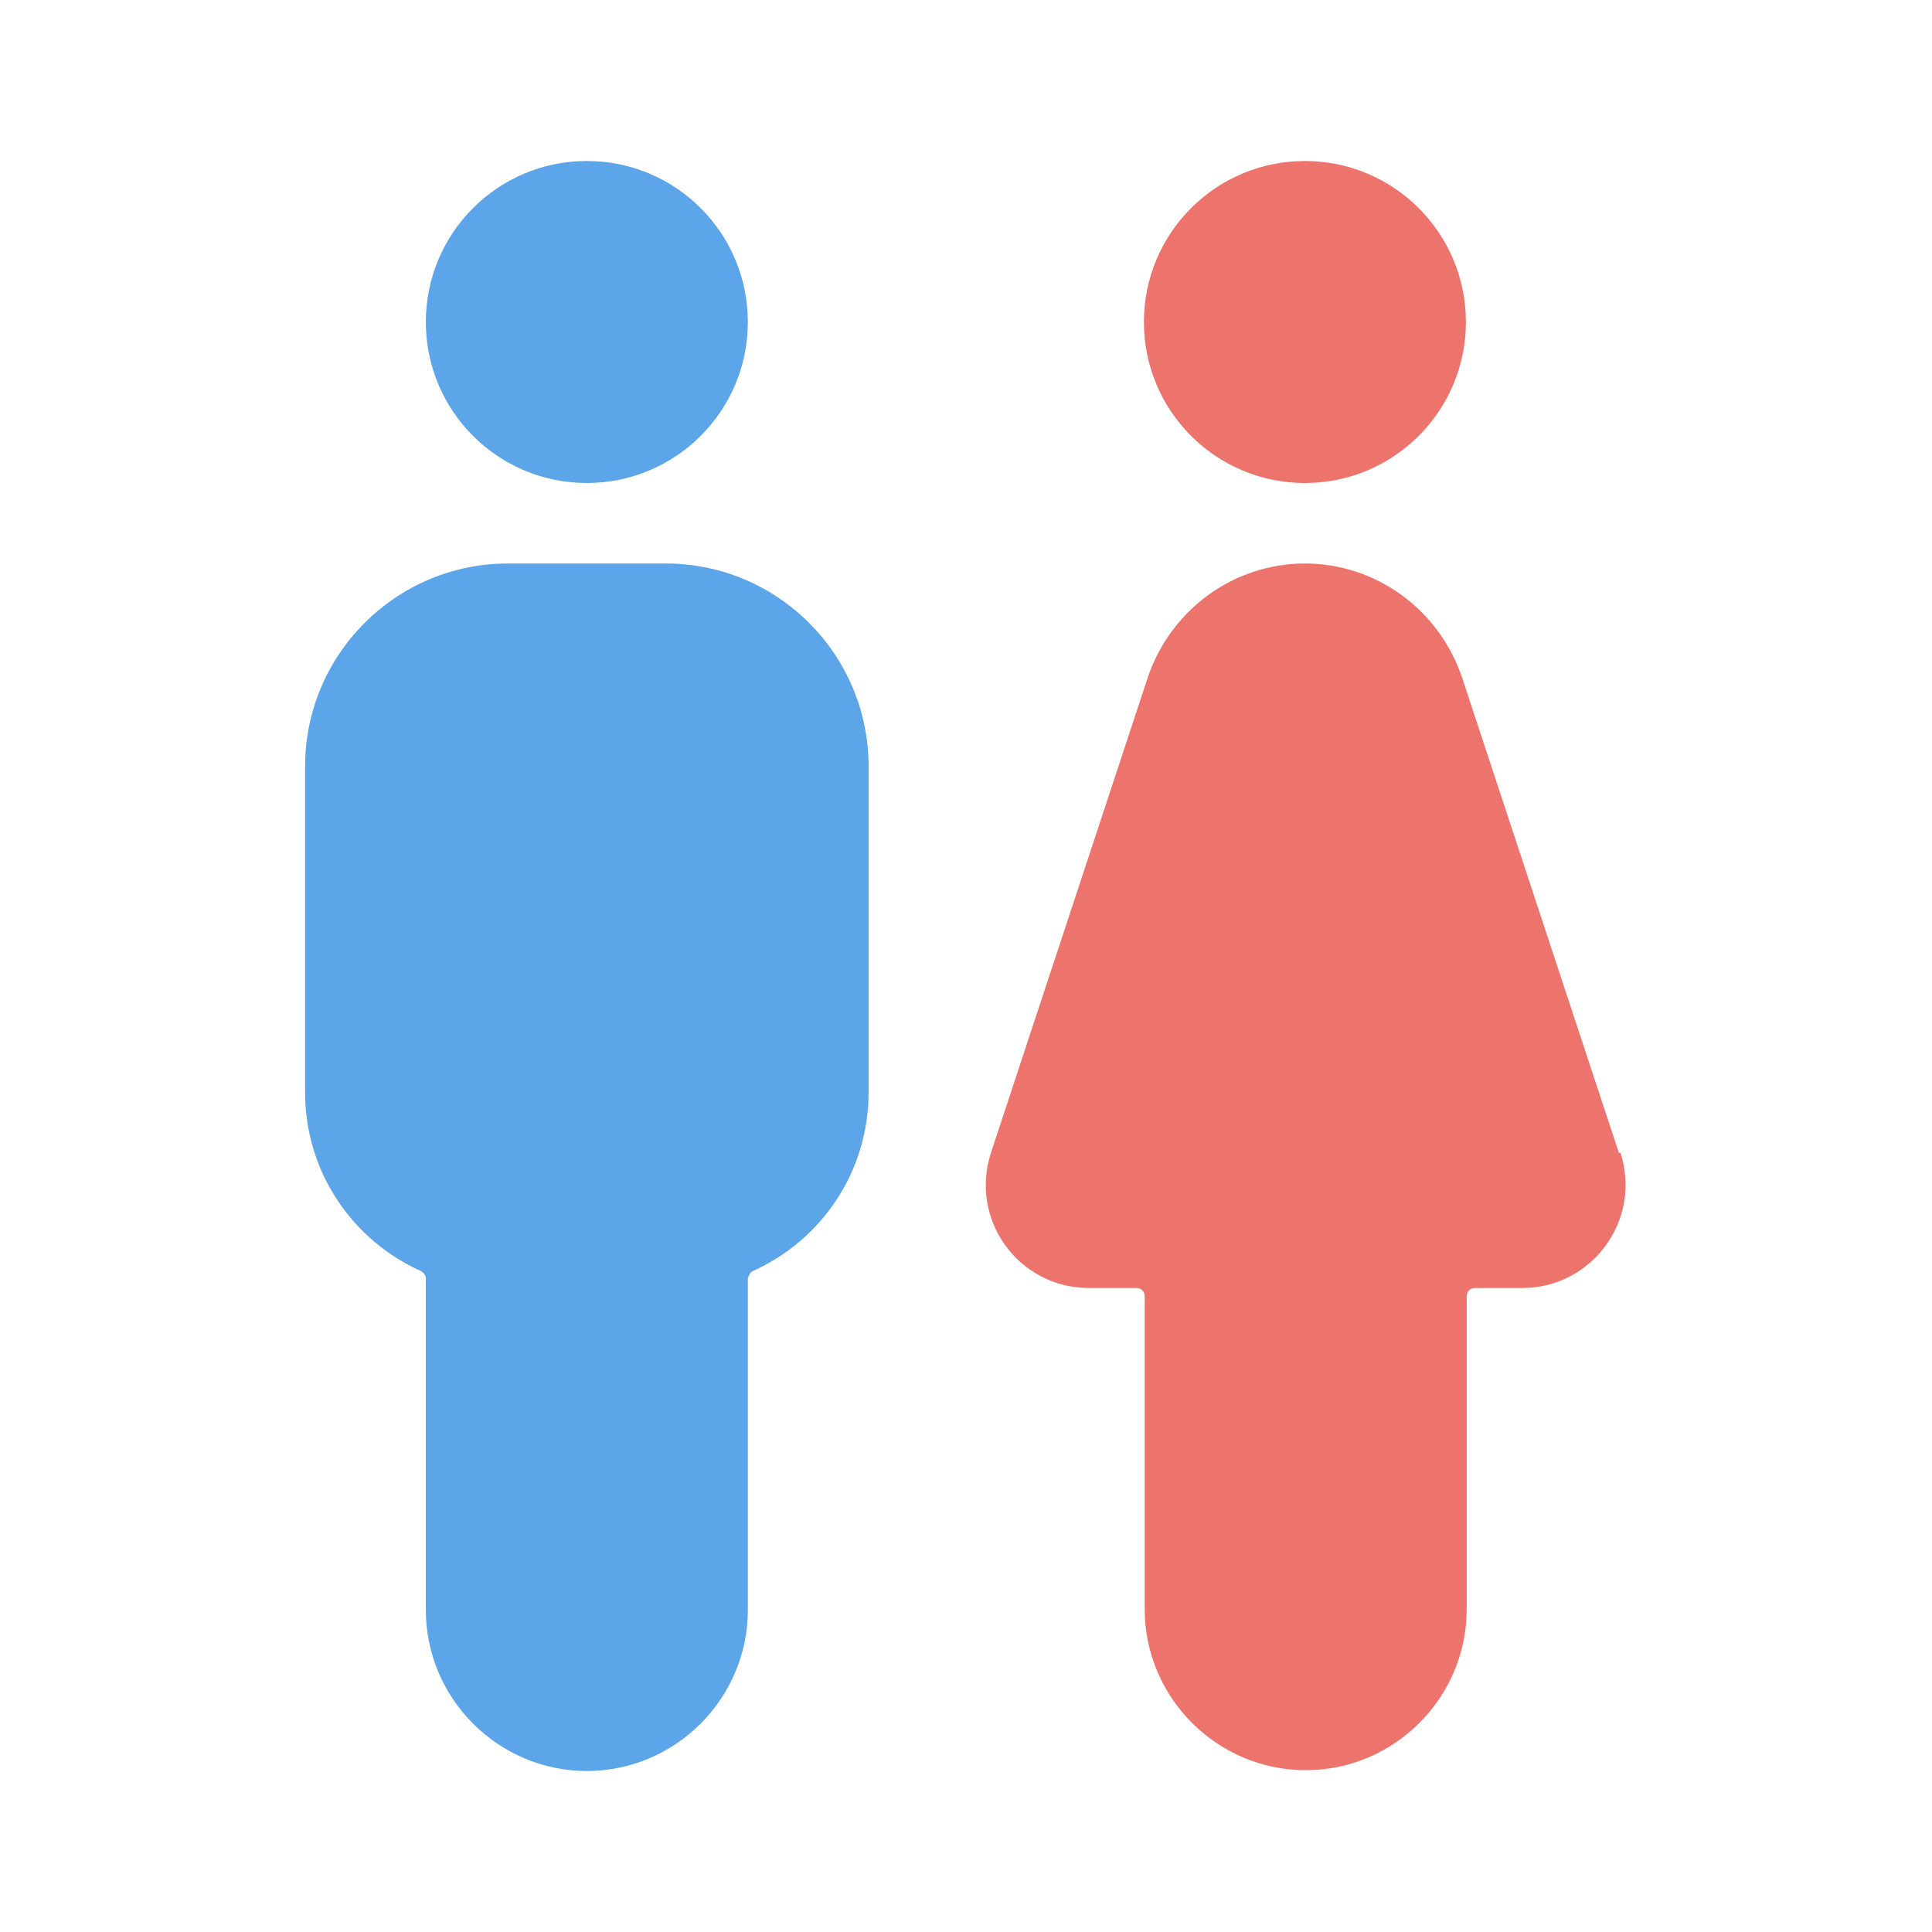 <svg width="24" height="24" viewBox="0 0 24 24" fill="none" xmlns="http://www.w3.org/2000/svg">
<path d="M7.29 6C8.395 6 9.29 5.105 9.29 4C9.29 2.895 8.395 2 7.29 2C6.185 2 5.29 2.895 5.29 4C5.29 5.105 6.185 6 7.29 6Z" fill="#5CA5E9"/>
<path d="M8.27 7H6.31C4.92 7 3.79 8.13 3.79 9.52V13.57C3.79 14.56 4.38 15.41 5.23 15.79C5.26 15.81 5.29 15.84 5.29 15.88V20C5.29 21.1 6.19 22 7.29 22C8.39 22 9.29 21.1 9.29 20V15.88C9.29 15.88 9.31 15.81 9.35 15.79C10.2 15.41 10.79 14.56 10.79 13.57V9.52C10.79 8.13 9.66 7 8.27 7Z" fill="#5CA5E9"/>
<path d="M16.21 6C17.314 6 18.21 5.105 18.21 4C18.21 2.895 17.314 2 16.21 2C15.105 2 14.21 2.895 14.21 4C14.21 5.105 15.105 6 16.21 6Z" fill="#ED746D"/>
<path d="M20.11 14.32L18.17 8.44C17.89 7.58 17.1 7 16.21 7C15.32 7 14.53 7.58 14.25 8.44L12.31 14.32C12.04 15.15 12.65 16 13.53 16H14.12C14.18 16 14.22 16.05 14.22 16.1V19.99C14.22 21.09 15.12 21.99 16.22 21.99C17.32 21.99 18.22 21.09 18.22 19.99V16.1C18.22 16.04 18.27 16 18.32 16H18.91C19.78 16 20.4 15.15 20.13 14.32H20.11Z" fill="#ED746D"/>
</svg>
